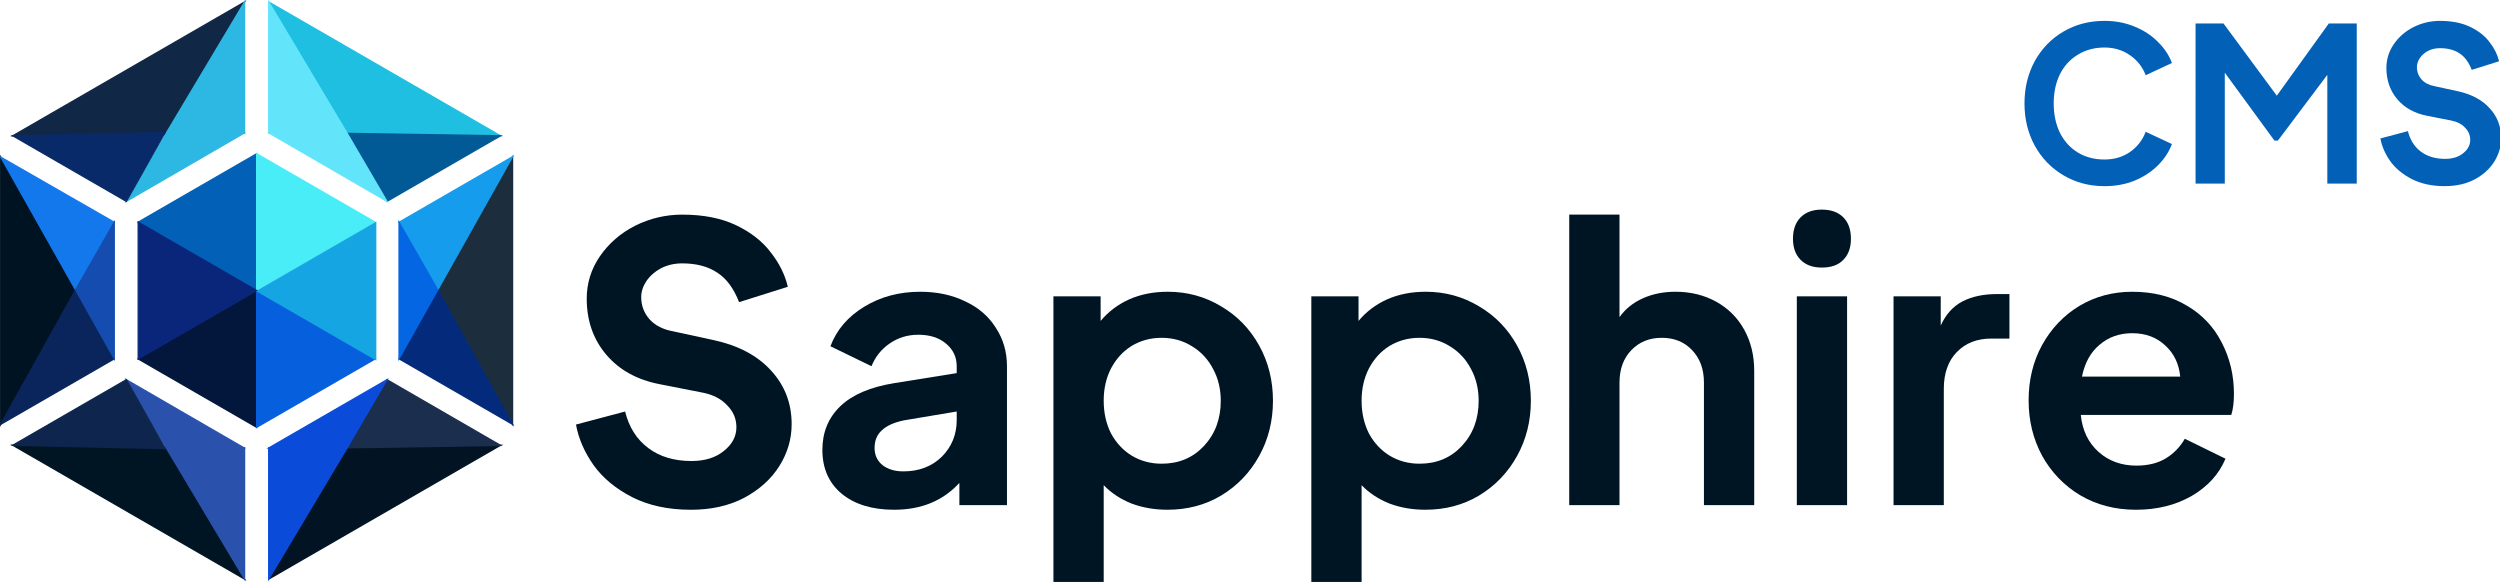 <?xml version="1.0" encoding="UTF-8" standalone="no"?>
<!-- Created with Inkscape (http://www.inkscape.org/) -->

<svg
   width="315.283mm"
   height="73.378mm"
   viewBox="0 0 315.283 73.378"
   version="1.1"
   id="svg192172"
   inkscape:version="1.1.2 (0a00cf5339, 2022-02-04)"
   sodipodi:docname="logo.svg"
   xmlns:inkscape="http://www.inkscape.org/namespaces/inkscape"
   xmlns:sodipodi="http://sodipodi.sourceforge.net/DTD/sodipodi-0.dtd"
   xmlns="http://www.w3.org/2000/svg"
   xmlns:svg="http://www.w3.org/2000/svg">
  <sodipodi:namedview
     id="namedview192174"
     pagecolor="#ffffff"
     bordercolor="#666666"
     borderopacity="1.0"
     inkscape:pageshadow="2"
     inkscape:pageopacity="0.0"
     inkscape:pagecheckerboard="0"
     inkscape:document-units="mm"
     showgrid="false"
     inkscape:zoom="0.7750421"
     inkscape:cx="685.7692"
     inkscape:cy="136.76676"
     inkscape:window-width="1920"
     inkscape:window-height="1043"
     inkscape:window-x="1080"
     inkscape:window-y="1080"
     inkscape:window-maximized="1"
     inkscape:current-layer="layer1"
     fit-margin-top="0"
     fit-margin-left="0"
     fit-margin-right="0"
     fit-margin-bottom="0" />
  <defs
     id="defs192169" />
  <g
     inkscape:label="Layer 1"
     inkscape:groupmode="layer"
     id="layer1"
     transform="translate(-145.382,52.258)">
    <g
       id="g190996-9-1"
       transform="matrix(0.411,0,0,0.411,288.123,3.708)"
       style="stroke-width:0.4;stroke-miterlimit:4;stroke-dasharray:none">
      <g
         id="g186912-6-0"
         style="stroke-width:0.4;stroke-miterlimit:4;stroke-dasharray:none">
        <g
           id="g60180-4-5"
           transform="translate(-210.344,153.337)"
           style="stroke-width:0.4;stroke-miterlimit:4;stroke-dasharray:none">
          <path
             style="fill:#001524;fill-opacity:1;stroke:#001524;stroke-width:0.4;stroke-linecap:butt;stroke-linejoin:miter;stroke-miterlimit:4;stroke-dasharray:none;stroke-opacity:1"
             d="m -85.993,-152.141 24.084,40.324 -71.132,-41.073 z"
             id="path36070-33-1"
             sodipodi:nodetypes="cccc" />
          <path
             style="fill:#2a52ad;fill-opacity:1;stroke:#2a52ad;stroke-width:0.4;stroke-linecap:butt;stroke-linejoin:miter;stroke-miterlimit:4;stroke-dasharray:none;stroke-opacity:1"
             d="m -85.99,-152.135 24.081,-1e-5 v 40.318 l -24.081,-40.318"
             id="path36255-3-1"
             sodipodi:nodetypes="cccc" />
          <path
             style="fill:#2a52ad;fill-opacity:1;stroke:#2a52ad;stroke-width:0.4;stroke-linecap:butt;stroke-linejoin:miter;stroke-miterlimit:4;stroke-dasharray:none;stroke-opacity:1"
             d="m -85.99,-152.135 -12.206,-20.866 36.018,20.866 h -23.812"
             id="path36472-8-0" />
          <path
             style="fill:#0e264d;fill-opacity:1;stroke:#0e264d;stroke-width:0.4;stroke-linecap:butt;stroke-linejoin:miter;stroke-miterlimit:4;stroke-dasharray:none;stroke-opacity:1"
             d="m -86.258,-151.856 -11.937,-21.146 -34.843,20.117 z"
             id="path36707-6-8"
             sodipodi:nodetypes="cccc" />
        </g>
        <g
           id="g87855-0-5"
           transform="translate(-210.344,153.337)"
           style="stroke-width:0.4;stroke-miterlimit:4;stroke-dasharray:none">
          <path
             style="fill:#021424;fill-opacity:1;stroke:#021424;stroke-width:0.4;stroke-linecap:butt;stroke-linejoin:miter;stroke-miterlimit:4;stroke-dasharray:none;stroke-opacity:1"
             d="m -54.508,-111.817 24.081,-40.318 47.049,-0.75 -71.13,41.068"
             id="path60501-48-0" />
          <path
             style="fill:#1b2e4e;fill-opacity:1;stroke:#1b2e4e;stroke-width:0.4;stroke-linecap:butt;stroke-linejoin:miter;stroke-miterlimit:4;stroke-dasharray:none;stroke-opacity:1"
             d="m -30.458,-152.102 47.076,-0.745 -34.839,-20.154 z"
             id="path60723-88-6"
             sodipodi:nodetypes="cccc" />
          <path
             style="fill:#0a4bda;fill-opacity:1;stroke:#0a4bda;stroke-width:0.4;stroke-linecap:butt;stroke-linejoin:miter;stroke-miterlimit:4;stroke-dasharray:none;stroke-opacity:1"
             d="m -30.427,-152.135 -24.081,0.084 v 40.234 z"
             id="path60946-97-4" />
          <path
             style="fill:#0a4bda;fill-opacity:1;stroke:#0a4bda;stroke-width:0.4;stroke-linecap:butt;stroke-linejoin:miter;stroke-miterlimit:4;stroke-dasharray:none;stroke-opacity:1"
             d="m -30.427,-152.135 12.207,-20.866 -36.287,20.95 24.092,-0.04"
             id="path61170-7-6"
             sodipodi:nodetypes="cccc" />
        </g>
        <g
           id="g124979-6-2"
           transform="translate(-210.344,153.337)"
           style="stroke-width:0.4;stroke-miterlimit:4;stroke-dasharray:none">
          <path
             style="fill:#001323;fill-opacity:1;stroke:#001323;stroke-width:0.4;stroke-linecap:butt;stroke-linejoin:miter;stroke-miterlimit:4;stroke-dasharray:none;stroke-opacity:1"
             d="M -113.771,-200.554 -136.739,-241.3 v 82.005 z"
             id="path88167-4-5"
             sodipodi:nodetypes="cccc" />
          <path
             style="fill:#1278ec;fill-opacity:1;stroke:#1278ec;stroke-width:0.4;stroke-linecap:butt;stroke-linejoin:miter;stroke-miterlimit:4;stroke-dasharray:none;stroke-opacity:1"
             d="m -113.771,-200.554 11.875,-20.757 -34.843,-19.989 z"
             id="path88702-3-8"
             sodipodi:nodetypes="cccc" />
          <path
             style="fill:#0a255b;fill-opacity:1;stroke:#0a255b;stroke-width:0.4;stroke-linecap:butt;stroke-linejoin:miter;stroke-miterlimit:4;stroke-dasharray:none;stroke-opacity:1"
             d="m -113.768,-200.568 11.872,21.156 -34.845,20.113 z"
             id="path88883-0-6"
             sodipodi:nodetypes="cccc" />
          <path
             style="fill:#144daf;fill-opacity:1;stroke:#144daf;stroke-width:0.4;stroke-linecap:butt;stroke-linejoin:miter;stroke-miterlimit:4;stroke-dasharray:none;stroke-opacity:1"
             d="m -113.771,-200.554 11.875,-20.757 v 41.899 z"
             id="path89064-3-2" />
        </g>
        <g
           id="g148447-0-8"
           transform="translate(-210.344,153.337)"
           style="stroke-width:0.4;stroke-miterlimit:4;stroke-dasharray:none">
          <path
             style="fill:#1c2e3d;fill-opacity:1;stroke:#1c2e3d;stroke-width:0.4;stroke-linecap:butt;stroke-linejoin:miter;stroke-miterlimit:4;stroke-dasharray:none;stroke-opacity:1"
             d="m -2.645,-200.555 22.969,-40.746 v 82.005 z"
             id="path88167-0-9-4"
             sodipodi:nodetypes="cccc" />
          <path
             style="fill:#159cec;fill-opacity:1;stroke:#159cec;stroke-width:0.4;stroke-linecap:butt;stroke-linejoin:miter;stroke-miterlimit:4;stroke-dasharray:none;stroke-opacity:1"
             d="m -2.645,-200.555 -11.875,-20.757 34.843,-20.117 z"
             id="path88702-4-2-7" />
          <path
             style="fill:#032a7b;fill-opacity:1;stroke:#032a7b;stroke-width:0.4;stroke-linecap:butt;stroke-linejoin:miter;stroke-miterlimit:4;stroke-dasharray:none;stroke-opacity:1"
             d="m -2.645,-200.555 -11.875,21.142 34.843,20.117 z"
             id="path88883-4-54-2" />
          <path
             style="fill:#0466e3;fill-opacity:1;stroke:#0466e3;stroke-width:0.4;stroke-linecap:butt;stroke-linejoin:miter;stroke-miterlimit:4;stroke-dasharray:none;stroke-opacity:1"
             d="m -2.645,-200.555 -11.875,-20.757 v 41.899 z"
             id="path89064-4-0-4" />
        </g>
        <g
           id="g168611-5-0"
           transform="translate(-210.344,153.337)"
           style="stroke-width:0.4;stroke-miterlimit:4;stroke-dasharray:none">
          <path
             style="fill:#112746;fill-opacity:1;stroke:#112746;stroke-width:0.4;stroke-linecap:butt;stroke-linejoin:miter;stroke-miterlimit:4;stroke-dasharray:none;stroke-opacity:1"
             d="m -86.174,-248.279 24.266,-40.626 -71.13,41.067 z"
             id="path36070-3-9-6"
             sodipodi:nodetypes="cccc" />
          <path
             style="fill:#2db8e4;fill-opacity:1;stroke:#2db8e4;stroke-width:0.4;stroke-linecap:butt;stroke-linejoin:miter;stroke-miterlimit:4;stroke-dasharray:none;stroke-opacity:1"
             d="m -85.99,-248.587 24.081,1e-5 v -40.318 l -24.081,40.318"
             id="path36255-1-4-2"
             sodipodi:nodetypes="cccc" />
          <path
             style="fill:#2db8e4;fill-opacity:1;stroke:#2db8e4;stroke-width:0.4;stroke-linecap:butt;stroke-linejoin:miter;stroke-miterlimit:4;stroke-dasharray:none;stroke-opacity:1"
             d="m -85.99,-248.587 -12.206,20.866 36.018,-20.866 h -23.812"
             id="path36472-7-6-9" />
          <path
             style="fill:#092a68;fill-opacity:1;stroke:#092a68;stroke-width:0.4;stroke-linecap:butt;stroke-linejoin:miter;stroke-miterlimit:4;stroke-dasharray:none;stroke-opacity:1"
             d="m -86.328,-248.823 -11.868,21.102 -34.843,-20.117 z"
             id="path36707-5-92-9"
             sodipodi:nodetypes="cccc" />
        </g>
        <g
           id="g186748-2-0"
           transform="translate(-210.344,153.337)"
           style="stroke-width:0.4;stroke-miterlimit:4;stroke-dasharray:none">
          <path
             style="fill:#1ebfe1;fill-opacity:1;stroke:#1ebfe1;stroke-width:0.4;stroke-linecap:butt;stroke-linejoin:miter;stroke-miterlimit:4;stroke-dasharray:none;stroke-opacity:1"
             d="m -54.508,-288.905 24.081,40.318 47.049,0.75 -71.13,-41.068"
             id="path60501-1-4-8" />
          <path
             style="fill:#015995;fill-opacity:1;stroke:#015995;stroke-width:0.4;stroke-linecap:butt;stroke-linejoin:miter;stroke-miterlimit:4;stroke-dasharray:none;stroke-opacity:1"
             d="m -30.427,-248.587 47.049,0.75 -34.843,20.116 z"
             id="path60723-7-7-1" />
          <path
             style="fill:#62e5fb;fill-opacity:1;stroke:#62e5fb;stroke-width:0.4;stroke-linecap:butt;stroke-linejoin:miter;stroke-miterlimit:4;stroke-dasharray:none;stroke-opacity:1"
             d="m -30.427,-248.587 -24.081,-0.084 v -40.234 z"
             id="path60946-8-75-3" />
          <path
             style="fill:#62e5fb;fill-opacity:1;stroke:#62e5fb;stroke-width:0.4;stroke-linecap:butt;stroke-linejoin:miter;stroke-miterlimit:4;stroke-dasharray:none;stroke-opacity:1"
             d="m -30.427,-248.587 12.207,20.866 -36.019,-20.866 h 23.812"
             id="path61170-5-4-1" />
        </g>
      </g>
      <g
         id="g32040-7-8-1"
         transform="translate(-648.229,82.622)"
         style="stroke-width:0.4;stroke-miterlimit:4;stroke-dasharray:none">
        <path
           id="path981-9-6-4-1-0"
           style="fill:#03163b;fill-opacity:1;stroke:#03163b;stroke-width:0.4;stroke-miterlimit:4;stroke-dasharray:none;paint-order:markers fill stroke"
           inkscape:transform-center-y="14.461681"
           d="m 379.677,-87.674 v -41.972 l -36.349,20.986 z"
           sodipodi:nodetypes="cccc" />
        <path
           id="path981-9-6-5-1-2-3"
           style="fill:#0660de;fill-opacity:1;stroke:#0660de;stroke-width:0.4;stroke-miterlimit:4;stroke-dasharray:none;paint-order:markers fill stroke"
           inkscape:transform-center-y="14.461681"
           d="m 379.677,-87.674 v -41.972 l 36.349,20.986 z"
           sodipodi:nodetypes="cccc" />
        <path
           id="path981-9-6-0-8-89-4"
           style="fill:#0360b7;fill-opacity:1;stroke:#0360b7;stroke-width:0.4;stroke-miterlimit:4;stroke-dasharray:none;paint-order:markers fill stroke"
           inkscape:transform-center-y="14.461681"
           d="m 379.677,-129.646 v -41.972 l -36.349,20.986 z"
           sodipodi:nodetypes="cccc" />
        <path
           id="path981-9-6-5-9-5-3-0"
           style="fill:#48edf7;fill-opacity:1;stroke:#48edf7;stroke-width:0.4;stroke-miterlimit:4;stroke-dasharray:none;paint-order:markers fill stroke"
           inkscape:transform-center-y="14.461681"
           d="m 379.677,-129.646 v -41.972 l 36.349,20.986 z"
           sodipodi:nodetypes="cccc" />
        <path
           id="path981-9-6-5-3-9-6-3"
           style="fill:#16a5e3;fill-opacity:1;stroke:#16a5e3;stroke-width:0.4;stroke-miterlimit:4;stroke-dasharray:none;paint-order:markers fill stroke"
           inkscape:transform-center-y="5.334557"
           d="m 416.208,-108.478 -36.349,-20.986 36.349,-20.986 z"
           sodipodi:nodetypes="cccc"
           inkscape:transform-center-x="8.93456" />
        <path
           id="path981-9-6-5-3-8-7-80-9"
           style="fill:#0a267a;fill-opacity:1;stroke:#0a267a;stroke-width:0.4;stroke-miterlimit:4;stroke-dasharray:none;paint-order:markers fill stroke"
           inkscape:transform-center-y="5.334557"
           d="m 343.328,-108.66 36.349,-20.986 -36.349,-20.986 z"
           sodipodi:nodetypes="cccc"
           inkscape:transform-center-x="-8.93456" />
      </g>
    </g>
    <g
       aria-label=" Sapphire"
       id="text194306"
       style="font-size:10.583px;line-height:1.25;font-family:Bangers;-inkscape-font-specification:Bangers;fill:#001524;stroke-width:0.265"
       transform="matrix(1.372,0,0,1.372,-80.991,-7.849)">
      <path
         d="m 228.487,14.488 q -3.104,0 -5.397,-1.164 -2.258,-1.164 -3.528,-2.928 -1.27,-1.799 -1.623,-3.739 l 4.516,-1.199 q 0.529,2.152 2.117,3.351 1.587,1.199 3.986,1.199 1.834,0 2.963,-0.917 1.164,-0.917 1.164,-2.187 0,-1.164 -0.847,-2.011 -0.811,-0.882 -2.223,-1.164 l -3.951,-0.776 q -3.14,-0.6 -4.939,-2.716 -1.799,-2.117 -1.799,-5.151 0,-2.117 1.199,-3.881 1.235,-1.799 3.246,-2.822 2.046,-1.023 4.339,-1.023 2.928,0 4.974,0.988 2.046,0.988 3.175,2.505 1.164,1.482 1.552,3.14 l -4.48,1.411 q -0.741,-1.905 -2.011,-2.716 -1.27,-0.847 -3.21,-0.847 -1.094,0 -1.976,0.459 -0.847,0.459 -1.341,1.199 -0.459,0.706 -0.459,1.446 0,1.164 0.776,2.046 0.776,0.847 2.152,1.094 l 3.739,0.811 q 3.422,0.741 5.292,2.822 1.87,2.046 1.87,4.904 0,2.046 -1.129,3.845 -1.129,1.799 -3.246,2.928 -2.081,1.094 -4.904,1.094 z"
         id="path94276" />
      <path
         d="m 247.184,14.488 q -3.034,0 -4.833,-1.482 -1.764,-1.482 -1.764,-4.022 0,-2.434 1.658,-4.022 1.658,-1.588 4.974,-2.117 l 5.715,-0.917 V 1.294 q 0,-1.27 -0.988,-2.081 -0.953,-0.811 -2.54,-0.811 -1.482,0 -2.646,0.811 -1.129,0.776 -1.658,2.081 l -3.775,-1.834 q 0.847,-2.258 3.104,-3.634 2.258,-1.376 5.151,-1.376 2.328,0 4.128,0.882 1.834,0.847 2.822,2.434 1.023,1.552 1.023,3.528 V 14.065 h -4.374 v -2.046 q -2.258,2.469 -5.997,2.469 z m -1.799,-5.68 q 0,0.988 0.741,1.588 0.741,0.564 1.905,0.564 2.152,0 3.528,-1.341 1.376,-1.376 1.376,-3.387 V 5.457 l -4.833,0.811 q -1.376,0.282 -2.046,0.917 -0.67,0.6 -0.67,1.623 z"
         style="font-weight:bold;font-size:35.278px;font-family:'Eudoxus Sans';-inkscape-font-specification:'Eudoxus Sans Bold'"
         id="path94278" />
      <path
         d="m 261.825,-5.127 h 4.339 v 2.258 q 1.058,-1.27 2.611,-1.976 1.587,-0.706 3.563,-0.706 2.681,0 4.904,1.341 2.223,1.305 3.493,3.598 1.27,2.293 1.27,5.08 0,2.787 -1.27,5.08 -1.27,2.293 -3.493,3.634 -2.187,1.305 -4.939,1.305 -1.764,0 -3.281,-0.564 -1.517,-0.6 -2.575,-1.693 v 8.89 h -4.621 z m 4.621,9.596 q 0,1.658 0.67,2.999 0.706,1.305 1.905,2.046 1.235,0.741 2.752,0.741 2.364,0 3.881,-1.623 1.552,-1.658 1.552,-4.163 0,-1.623 -0.706,-2.928 -0.706,-1.341 -1.94,-2.081 -1.235,-0.776 -2.787,-0.776 -1.517,0 -2.752,0.741 -1.199,0.741 -1.905,2.081 -0.67,1.305 -0.67,2.963 z"
         style="font-weight:bold;font-size:35.278px;font-family:'Eudoxus Sans';-inkscape-font-specification:'Eudoxus Sans Bold'"
         id="path94280" />
      <path
         d="m 285.531,-5.127 h 4.339 v 2.258 q 1.058,-1.27 2.611,-1.976 1.588,-0.706 3.563,-0.706 2.681,0 4.904,1.341 2.223,1.305 3.493,3.598 1.27,2.293 1.27,5.08 0,2.787 -1.27,5.08 -1.27,2.293 -3.493,3.634 -2.187,1.305 -4.939,1.305 -1.764,0 -3.281,-0.564 -1.517,-0.6 -2.575,-1.693 v 8.89 h -4.621 z m 4.621,9.596 q 0,1.658 0.67,2.999 0.706,1.305 1.905,2.046 1.235,0.741 2.752,0.741 2.364,0 3.881,-1.623 1.552,-1.658 1.552,-4.163 0,-1.623 -0.706,-2.928 -0.706,-1.341 -1.94,-2.081 -1.235,-0.776 -2.787,-0.776 -1.517,0 -2.752,0.741 -1.199,0.741 -1.905,2.081 -0.67,1.305 -0.67,2.963 z"
         style="font-weight:bold;font-size:35.278px;font-family:'Eudoxus Sans';-inkscape-font-specification:'Eudoxus Sans Bold'"
         id="path94282" />
      <path
         d="m 309.238,-12.641 h 4.621 v 9.419 q 0.811,-1.129 2.152,-1.729 1.341,-0.6 2.999,-0.6 2.081,0 3.739,0.917 1.658,0.917 2.575,2.575 0.917,1.658 0.917,3.775 V 14.065 h -4.621 V 2.811 q 0,-1.87 -1.094,-2.999 -1.058,-1.129 -2.787,-1.129 -1.693,0 -2.787,1.129 -1.094,1.129 -1.094,2.999 V 14.065 h -4.621 z"
         style="font-weight:bold;font-size:35.278px;font-family:'Eudoxus Sans';-inkscape-font-specification:'Eudoxus Sans Bold'"
         id="path94284" />
      <path
         d="m 330.157,-5.127 h 4.621 V 14.065 h -4.621 z m -0.353,-5.292 q 0,-1.27 0.706,-1.976 0.706,-0.706 1.94,-0.706 1.27,0 1.976,0.706 0.706,0.706 0.706,1.976 0,1.235 -0.706,1.94 -0.67,0.706 -1.976,0.706 -1.235,0 -1.94,-0.706 -0.706,-0.706 -0.706,-1.94 z"
         style="font-weight:bold;font-size:35.278px;font-family:'Eudoxus Sans';-inkscape-font-specification:'Eudoxus Sans Bold'"
         id="path94286" />
      <path
         d="m 339.047,-5.127 h 4.339 v 2.681 q 0.706,-1.552 2.011,-2.223 1.305,-0.67 3.175,-0.67 h 1.129 v 4.092 h -1.658 q -1.976,0 -3.175,1.235 -1.199,1.235 -1.199,3.387 V 14.065 h -4.621 z"
         style="font-weight:bold;font-size:35.278px;font-family:'Eudoxus Sans';-inkscape-font-specification:'Eudoxus Sans Bold'"
         id="path94288" />
      <path
         d="m 361.343,14.488 q -2.893,0 -5.151,-1.341 -2.223,-1.341 -3.493,-3.634 -1.235,-2.293 -1.235,-5.08 0,-2.822 1.235,-5.08 1.27,-2.293 3.422,-3.598 2.187,-1.305 4.868,-1.305 2.893,0 5.009,1.27 2.117,1.235 3.21,3.387 1.129,2.152 1.129,4.727 0,1.199 -0.247,1.94 h -13.829 q 0.212,2.117 1.623,3.387 1.411,1.27 3.493,1.27 1.552,0 2.646,-0.635 1.129,-0.67 1.799,-1.834 l 3.739,1.834 q -0.882,2.117 -3.104,3.422 -2.223,1.27 -5.115,1.27 z m 4.057,-12.241 q -0.176,-1.764 -1.376,-2.858 -1.199,-1.129 -3.034,-1.129 -1.764,0 -2.999,1.058 -1.235,1.023 -1.623,2.928 z"
         style="font-weight:bold;font-size:35.278px;font-family:'Eudoxus Sans';-inkscape-font-specification:'Eudoxus Sans Bold'"
         id="path94290" />
    </g>
    <g
       aria-label="CMS"
       id="text61868"
       style="font-size:19.756px;line-height:1.25;font-family:Bangers;-inkscape-font-specification:Bangers;fill:#0360b7;stroke-width:0.265"
       transform="matrix(1.372,0,0,1.372,-80.991,-7.849)">
      <path
         d="m 358.433,-15.257 q -2.074,0 -3.754,-0.988 -1.679,-0.988 -2.647,-2.726 -0.948,-1.738 -0.948,-3.892 0,-2.153 0.948,-3.892 0.968,-1.738 2.627,-2.707 1.679,-0.988 3.773,-0.988 1.521,0 2.786,0.533 1.264,0.514 2.134,1.403 0.889,0.869 1.284,1.936 l -2.41,1.126 q -0.435,-1.146 -1.442,-1.837 -1.008,-0.711 -2.351,-0.711 -1.363,0 -2.43,0.652 -1.067,0.632 -1.659,1.798 -0.573,1.166 -0.573,2.687 0,1.521 0.573,2.707 0.593,1.166 1.659,1.818 1.067,0.632 2.43,0.632 1.343,0 2.351,-0.691 1.008,-0.711 1.442,-1.857 l 2.41,1.126 q -0.395,1.067 -1.284,1.956 -0.869,0.869 -2.134,1.403 -1.264,0.514 -2.786,0.514 z"
         style="font-weight:bold;font-family:'Eudoxus Sans';-inkscape-font-specification:'Eudoxus Sans Bold'"
         id="path94293" />
      <path
         d="m 366.81,-30.211 h 2.568 l 4.899,6.638 4.781,-6.638 h 2.568 v 14.718 H 378.92 v -9.996 l -4.544,6.045 h -0.316 l -4.564,-6.243 v 10.194 h -2.687 z"
         style="font-weight:bold;font-family:'Eudoxus Sans';-inkscape-font-specification:'Eudoxus Sans Bold'"
         id="path94295" />
      <path
         d="m 389.707,-15.257 q -1.738,0 -3.023,-0.652 -1.264,-0.652 -1.976,-1.64 -0.711,-1.008 -0.909,-2.094 l 2.529,-0.672 q 0.296,1.205 1.185,1.877 0.889,0.672 2.232,0.672 1.027,0 1.659,-0.514 0.652,-0.514 0.652,-1.225 0,-0.652 -0.474,-1.126 -0.454,-0.494 -1.245,-0.652 l -2.213,-0.435 q -1.758,-0.336 -2.766,-1.521 -1.008,-1.185 -1.008,-2.884 0,-1.185 0.672,-2.173 0.691,-1.008 1.818,-1.58 1.146,-0.573 2.43,-0.573 1.64,0 2.786,0.553 1.146,0.553 1.778,1.403 0.652,0.83 0.869,1.758 l -2.509,0.79 q -0.415,-1.067 -1.126,-1.521 -0.711,-0.474 -1.798,-0.474 -0.612,0 -1.106,0.257 -0.474,0.257 -0.751,0.672 -0.257,0.395 -0.257,0.81 0,0.652 0.435,1.146 0.435,0.474 1.205,0.612 l 2.094,0.454 q 1.916,0.415 2.963,1.58 1.047,1.146 1.047,2.746 0,1.146 -0.632,2.153 -0.632,1.008 -1.818,1.64 -1.166,0.612 -2.746,0.612 z"
         style="font-weight:bold;font-family:'Eudoxus Sans';-inkscape-font-specification:'Eudoxus Sans Bold'"
         id="path94297" />
    </g>
  </g>
</svg>

